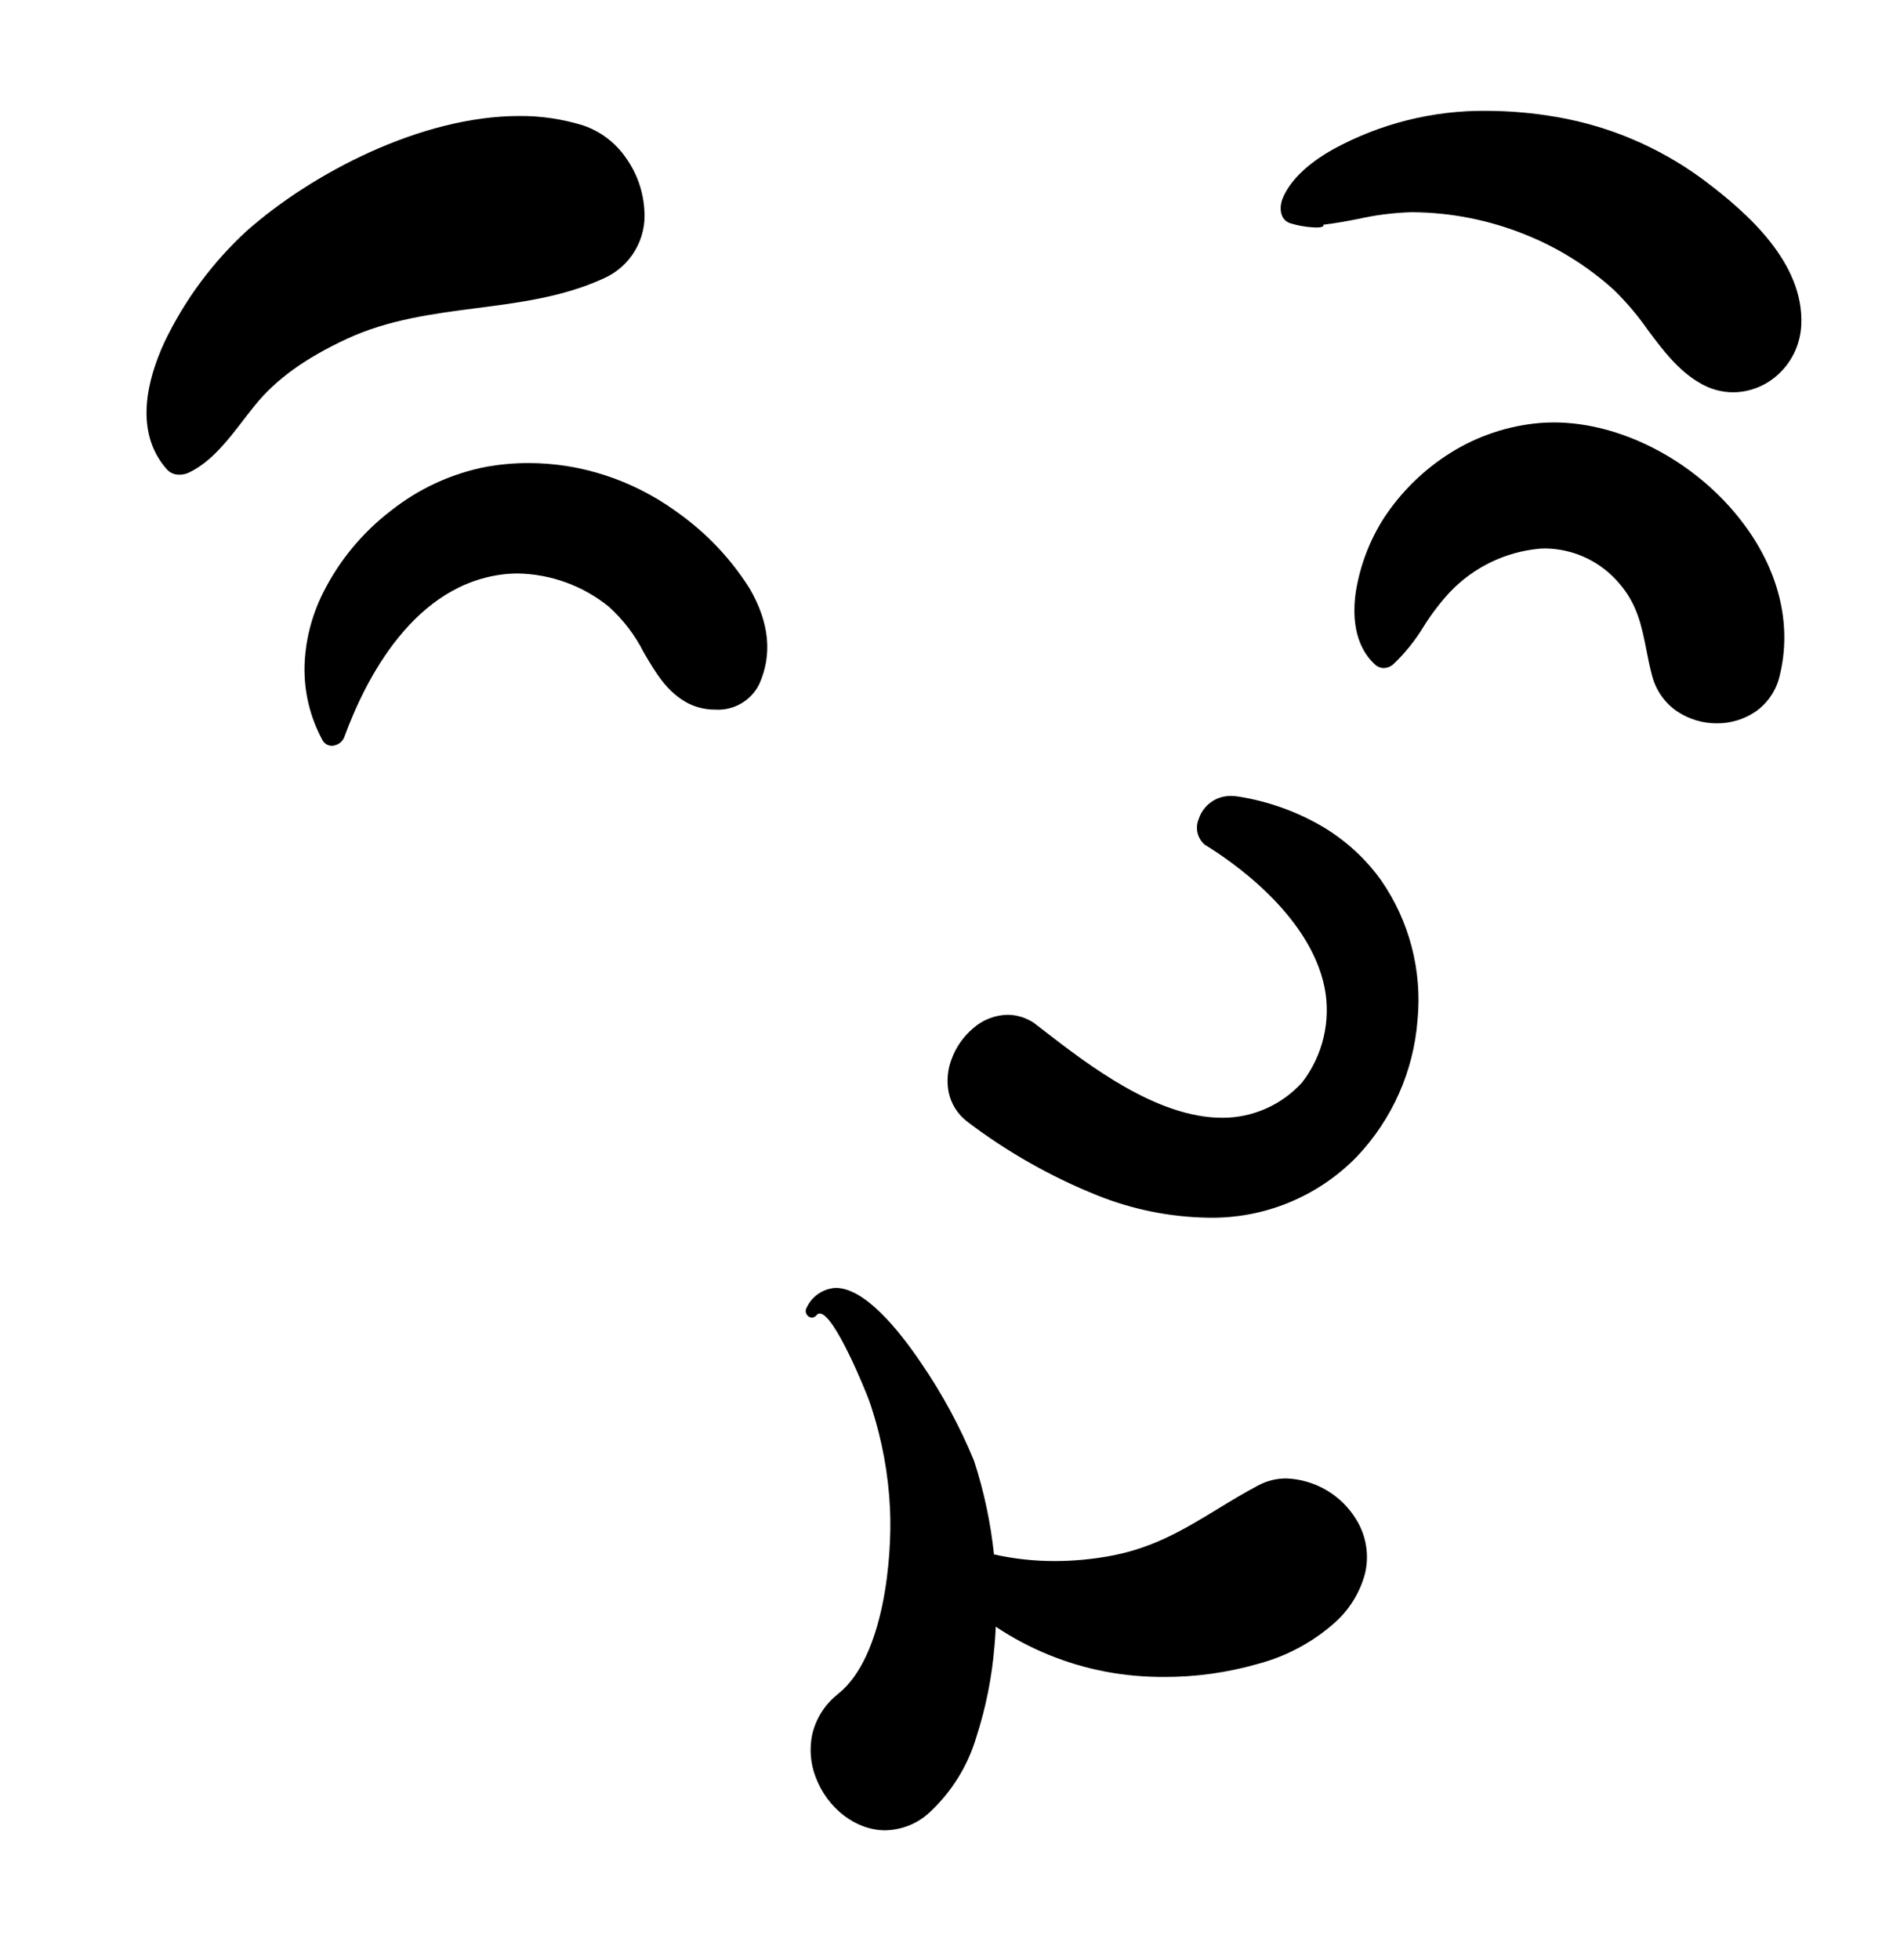 <svg viewBox="0 0 32 33" xmlns="http://www.w3.org/2000/svg" xmlns:xlink="http://www.w3.org/1999/xlink" id="759fd8b6-399e-46cf-b0b6-fd365fe16f9c" overflow="hidden"><style>
.MsftOfcResponsive_Fill_000000 {
 fill:#000000; 
}
</style>
<g id="face_Eating_Happy" transform="translate(823 413)"><path d="M-808.093-382.185C-808.585-382.185-809.066-382.554-809.263-383.082-809.35-383.308-809.37-383.554-809.322-383.792-809.263-384.053-809.119-384.288-808.913-384.458L-808.876-384.489C-808.108-385.11-807.973-386.79-808.01-387.592-808.037-388.177-808.143-388.755-808.325-389.312L-808.363-389.422C-808.416-389.571-808.948-390.886-809.194-390.886-809.21-390.886-809.225-390.88-809.237-390.869L-809.247-390.858C-809.266-390.833-809.295-390.818-809.326-390.817-809.364-390.818-809.398-390.84-809.416-390.873-809.436-390.909-809.435-390.954-809.412-390.989-809.322-391.18-809.134-391.306-808.924-391.317-808.44-391.317-807.871-390.624-807.48-390.043-807.129-389.53-806.832-388.981-806.595-388.406-806.428-387.894-806.316-387.366-806.259-386.83-805.923-386.755-805.579-386.718-805.234-386.718-804.909-386.719-804.585-386.75-804.266-386.811-803.558-386.947-803.044-387.259-802.499-387.591-802.281-387.724-802.055-387.861-801.809-387.992-801.662-388.07-801.499-388.11-801.333-388.109-800.849-388.09-800.406-387.829-800.156-387.414-799.987-387.14-799.935-386.809-800.013-386.497-800.097-386.19-800.267-385.912-800.502-385.697-800.876-385.359-801.326-385.116-801.814-384.987-802.329-384.839-802.863-384.765-803.399-384.767-803.728-384.766-804.056-384.795-804.379-384.856-805.04-384.982-805.669-385.239-806.229-385.613-806.23-385.593-806.231-385.573-806.232-385.553-806.234-385.505-806.237-385.455-806.241-385.406L-806.251-385.286C-806.293-384.765-806.396-384.25-806.557-383.753-806.703-383.261-806.98-382.819-807.359-382.473-807.559-382.292-807.821-382.19-808.093-382.185Z" class="MsftOfcResponsive_Fill_000000" fill="#000000"/><path d="M-802.653-392.499-802.653-392.499C-803.293-392.509-803.926-392.637-804.52-392.875-805.304-393.19-806.043-393.609-806.716-394.121-806.872-394.243-806.981-394.415-807.022-394.609-807.058-394.792-807.043-394.981-806.978-395.156-806.904-395.364-806.777-395.548-806.608-395.69-806.449-395.831-806.244-395.91-806.032-395.915-805.873-395.914-805.718-395.866-805.586-395.778-805.539-395.742-805.49-395.705-805.44-395.665L-805.436-395.662C-804.673-395.072-803.52-394.181-802.414-394.181-801.901-394.18-801.413-394.397-801.069-394.777-800.718-395.231-800.581-395.815-800.692-396.378-800.947-397.623-802.3-398.53-802.709-398.778-802.834-398.885-802.875-399.06-802.811-399.211-802.735-399.447-802.513-399.605-802.265-399.599-802.222-399.599-802.179-399.595-802.136-399.588-801.63-399.507-801.144-399.332-800.704-399.07-800.326-398.842-799.998-398.54-799.741-398.182-799.263-397.494-799.045-396.658-799.126-395.824-799.193-394.962-799.555-394.15-800.151-393.523-800.807-392.851-801.713-392.48-802.653-392.499Z" class="MsftOfcResponsive_Fill_000000" fill="#000000"/><path d="M-817.41-400.444C-817.478-400.443-817.541-400.482-817.571-400.543-817.779-400.927-817.882-401.358-817.871-401.794-817.857-402.217-817.752-402.632-817.563-403.011-817.292-403.556-816.9-404.031-816.417-404.401-815.947-404.774-815.395-405.028-814.806-405.142-814.572-405.183-814.335-405.204-814.098-405.204-813.663-405.204-813.231-405.135-812.817-405.001-812.4-404.866-812.007-404.669-811.649-404.416L-811.58-404.366C-811.1-404.025-810.692-403.593-810.377-403.096-810.042-402.522-809.987-401.977-810.216-401.475-810.356-401.199-810.647-401.033-810.956-401.053-811.115-401.052-811.272-401.089-811.414-401.161-811.766-401.346-811.956-401.671-812.158-402.016-812.305-402.307-812.505-402.569-812.748-402.787-813.181-403.138-813.719-403.334-814.277-403.345-814.338-403.345-814.399-403.342-814.459-403.337-816.024-403.195-816.848-401.557-817.2-400.594-817.232-400.506-817.316-400.447-817.41-400.444Z" class="MsftOfcResponsive_Fill_000000" fill="#000000"/><path d="M-794.085-400.822C-794.322-400.821-794.554-400.891-794.752-401.022-794.96-401.163-795.109-401.374-795.173-401.616-795.215-401.769-795.244-401.918-795.272-402.062-795.35-402.455-795.423-402.825-795.726-403.175-796.035-403.543-796.488-403.758-796.968-403.766-797.003-403.766-797.038-403.765-797.073-403.762-797.647-403.709-798.182-403.45-798.579-403.033-798.744-402.855-798.892-402.662-799.02-402.456-799.163-402.22-799.336-402.004-799.536-401.814-799.58-401.776-799.635-401.754-799.693-401.753-799.749-401.753-799.803-401.775-799.844-401.814-800.208-402.15-800.219-402.664-800.165-403.037-800.094-403.479-799.933-403.902-799.692-404.279-799.4-404.723-799.015-405.099-798.564-405.38-798.113-405.661-797.601-405.832-797.072-405.878-796.993-405.884-796.913-405.888-796.832-405.888-795.699-405.888-794.464-405.245-793.686-404.249-793.043-403.426-792.81-402.492-793.028-401.617-793.085-401.375-793.229-401.163-793.432-401.02-793.626-400.889-793.853-400.82-794.085-400.822L-794.085-400.822Z" class="MsftOfcResponsive_Fill_000000" fill="#000000"/><path d="M-819.978-405.008C-820.059-405.006-820.136-405.038-820.19-405.098-820.749-405.73-820.52-406.613-820.229-407.242-819.891-407.948-819.421-408.583-818.844-409.113-817.757-410.075-815.916-411.047-814.254-411.047-813.889-411.05-813.526-410.996-813.178-410.888-812.884-410.788-812.63-410.595-812.455-410.338-812.276-410.086-812.17-409.79-812.149-409.481-812.101-408.981-812.38-408.508-812.841-408.309-813.516-408-814.255-407.905-814.969-407.813-815.703-407.718-816.462-407.62-817.163-407.293-817.859-406.969-818.348-406.616-818.7-406.184-818.764-406.106-818.827-406.024-818.893-405.938-819.161-405.59-819.437-405.23-819.807-405.049-819.86-405.022-819.918-405.008-819.978-405.008Z" class="MsftOfcResponsive_Fill_000000" fill="#000000"/><path d="M-793.808-406.395C-794.005-406.396-794.199-406.449-794.368-406.55-794.74-406.764-795-407.113-795.251-407.45-795.42-407.692-795.611-407.917-795.823-408.123-796.265-408.522-796.774-408.838-797.327-409.057-797.925-409.296-798.562-409.422-799.205-409.427L-799.242-409.427C-799.541-409.417-799.838-409.379-800.13-409.313-800.322-409.276-800.52-409.238-800.712-409.217-800.708-409.21-800.708-409.202-800.712-409.196-800.723-409.179-800.764-409.17-800.831-409.17-800.986-409.174-801.14-409.2-801.287-409.247-801.463-409.322-801.448-409.543-801.396-409.664-801.269-409.964-800.982-410.242-800.543-410.489-799.752-410.921-798.864-411.143-797.963-411.134-797.567-411.133-797.172-411.098-796.782-411.03-795.909-410.88-795.082-410.531-794.364-410.012L-794.283-409.952C-793.563-409.41-792.613-408.569-792.663-407.528-792.677-407.222-792.806-406.933-793.026-406.72-793.237-406.514-793.516-406.398-793.808-406.395L-793.808-406.395Z" class="MsftOfcResponsive_Fill_000000" fill="#000000"/></g></svg>